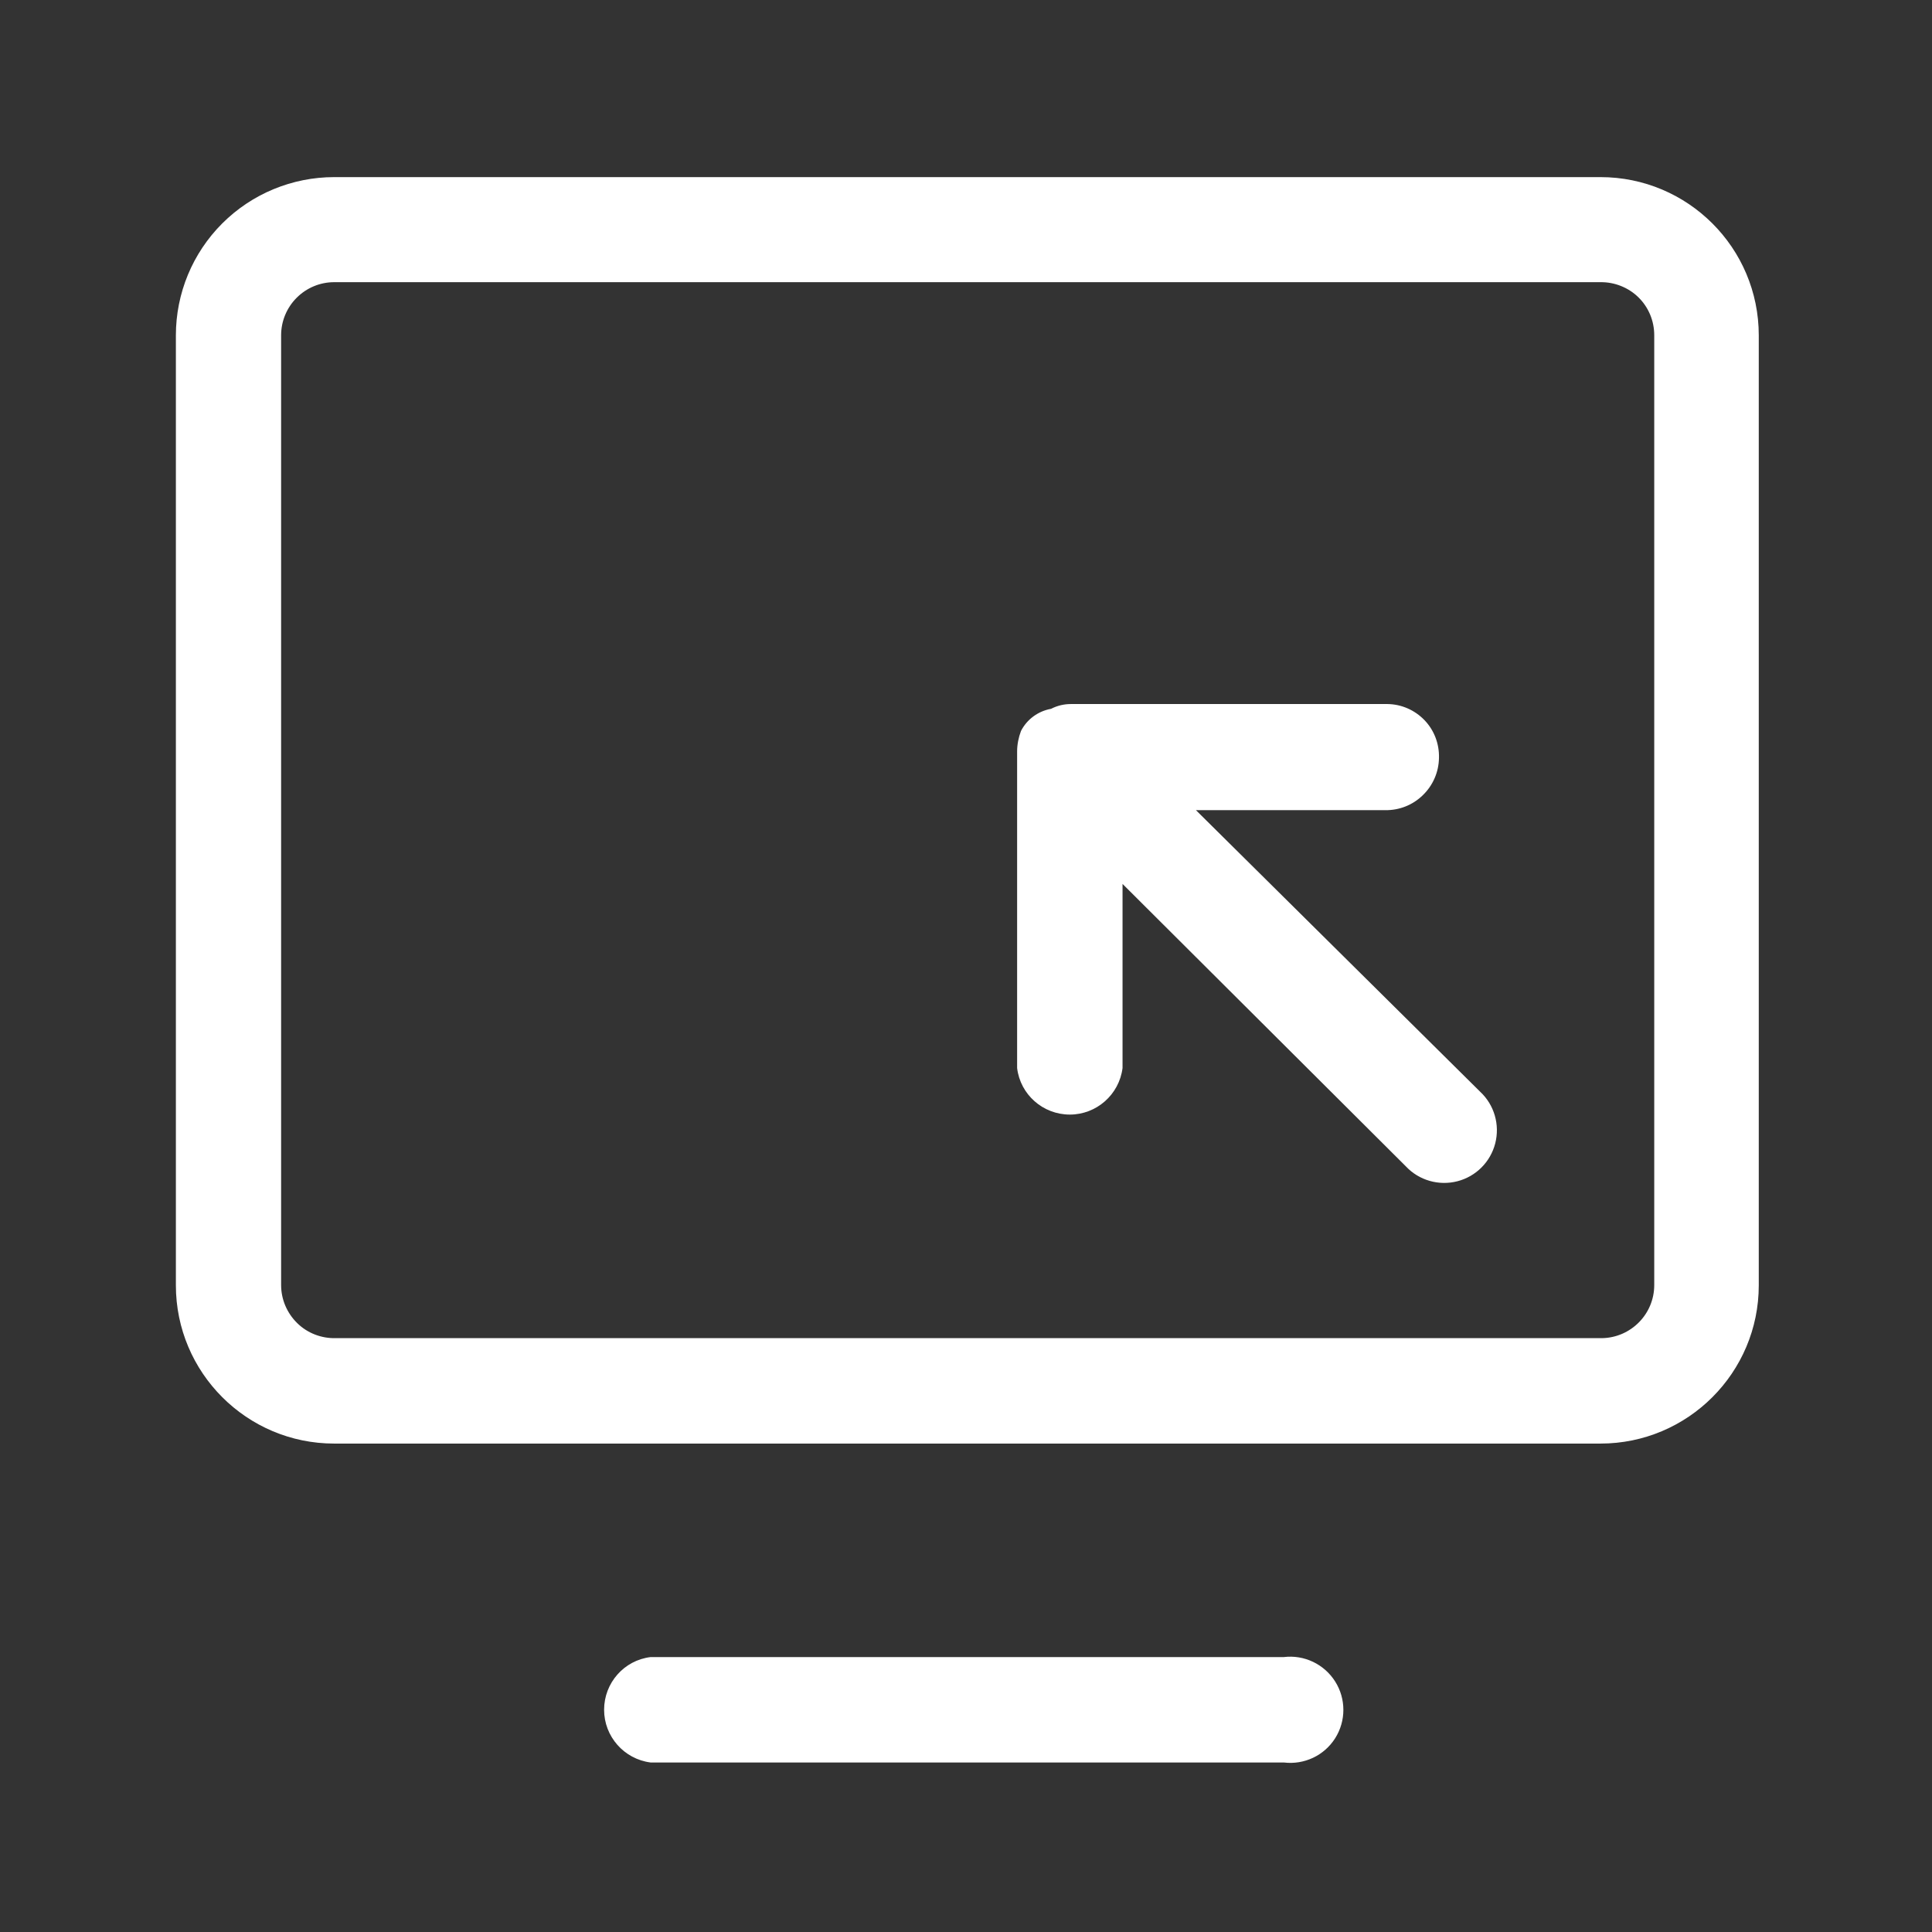 <?xml version="1.0" standalone="no"?><!DOCTYPE svg PUBLIC "-//W3C//DTD SVG 1.1//EN" "http://www.w3.org/Graphics/SVG/1.1/DTD/svg11.dtd"><svg t="1735735217472" class="icon" viewBox="0 0 1024 1024" version="1.1" xmlns="http://www.w3.org/2000/svg" p-id="4539" xmlns:xlink="http://www.w3.org/1999/xlink" width="200" height="200"><rect x="0" y="0" width="1024" height="1024" fill="#333333" stroke="none"/><path d="M848.281 93.875H177.125c-22.219 0-43.594 8.812-59.344 24.562s-24.562 37.031-24.562 59.344v503.438c0 46.312 37.594 83.906 83.906 83.906h671.156c46.312 0 83.906-37.594 83.906-83.906v-503.438c0-46.406-37.594-83.906-83.906-83.906z m28.5 587.25c0 15.375-12.375 27.844-27.656 28.125H177.969c-7.594 0.188-15-2.625-20.438-7.969-5.438-5.344-8.531-12.562-8.531-20.156v-503.438c0-7.5 3-14.625 8.25-19.875 5.25-5.25 12.375-8.25 19.875-8.25h671.156c7.5-0.094 14.812 2.812 20.156 8.062 5.344 5.25 8.344 12.469 8.344 20.062v503.438zM680.469 878.281h-335.625c-14.062 1.688-24.656 13.688-24.656 27.938 0 14.156 10.594 26.156 24.656 27.938h335.625c10.781 1.312 21.375-3.656 27.188-12.844 5.812-9.188 5.812-20.906 0-30.094s-16.406-14.25-27.188-12.938z m0 0" fill="#ffffff" p-id="4540"></path><path d="M633.875 429.406h100.312c7.5 0.094 14.625-2.719 19.969-7.969 5.344-5.156 8.438-12.281 8.531-19.781 0.188-7.406-2.531-14.625-7.688-19.969-5.156-5.344-12.188-8.438-19.594-8.531h-167.812c-3.656 0-7.219 0.844-10.5 2.531-6.844 1.219-12.75 5.531-15.938 11.719-1.312 3.469-2.062 7.219-2.062 10.875v167.812c1.688 14.062 13.688 24.656 27.938 24.656 14.156 0 26.156-10.594 27.938-24.656V468.5l150.188 149.719c6.938 7.406 17.438 10.406 27.281 7.875 9.844-2.531 17.531-10.219 20.062-20.062 2.531-9.844-0.469-20.344-7.875-27.281L633.875 429.406z m0 0" fill="#ffffff" p-id="4541"></path></svg>